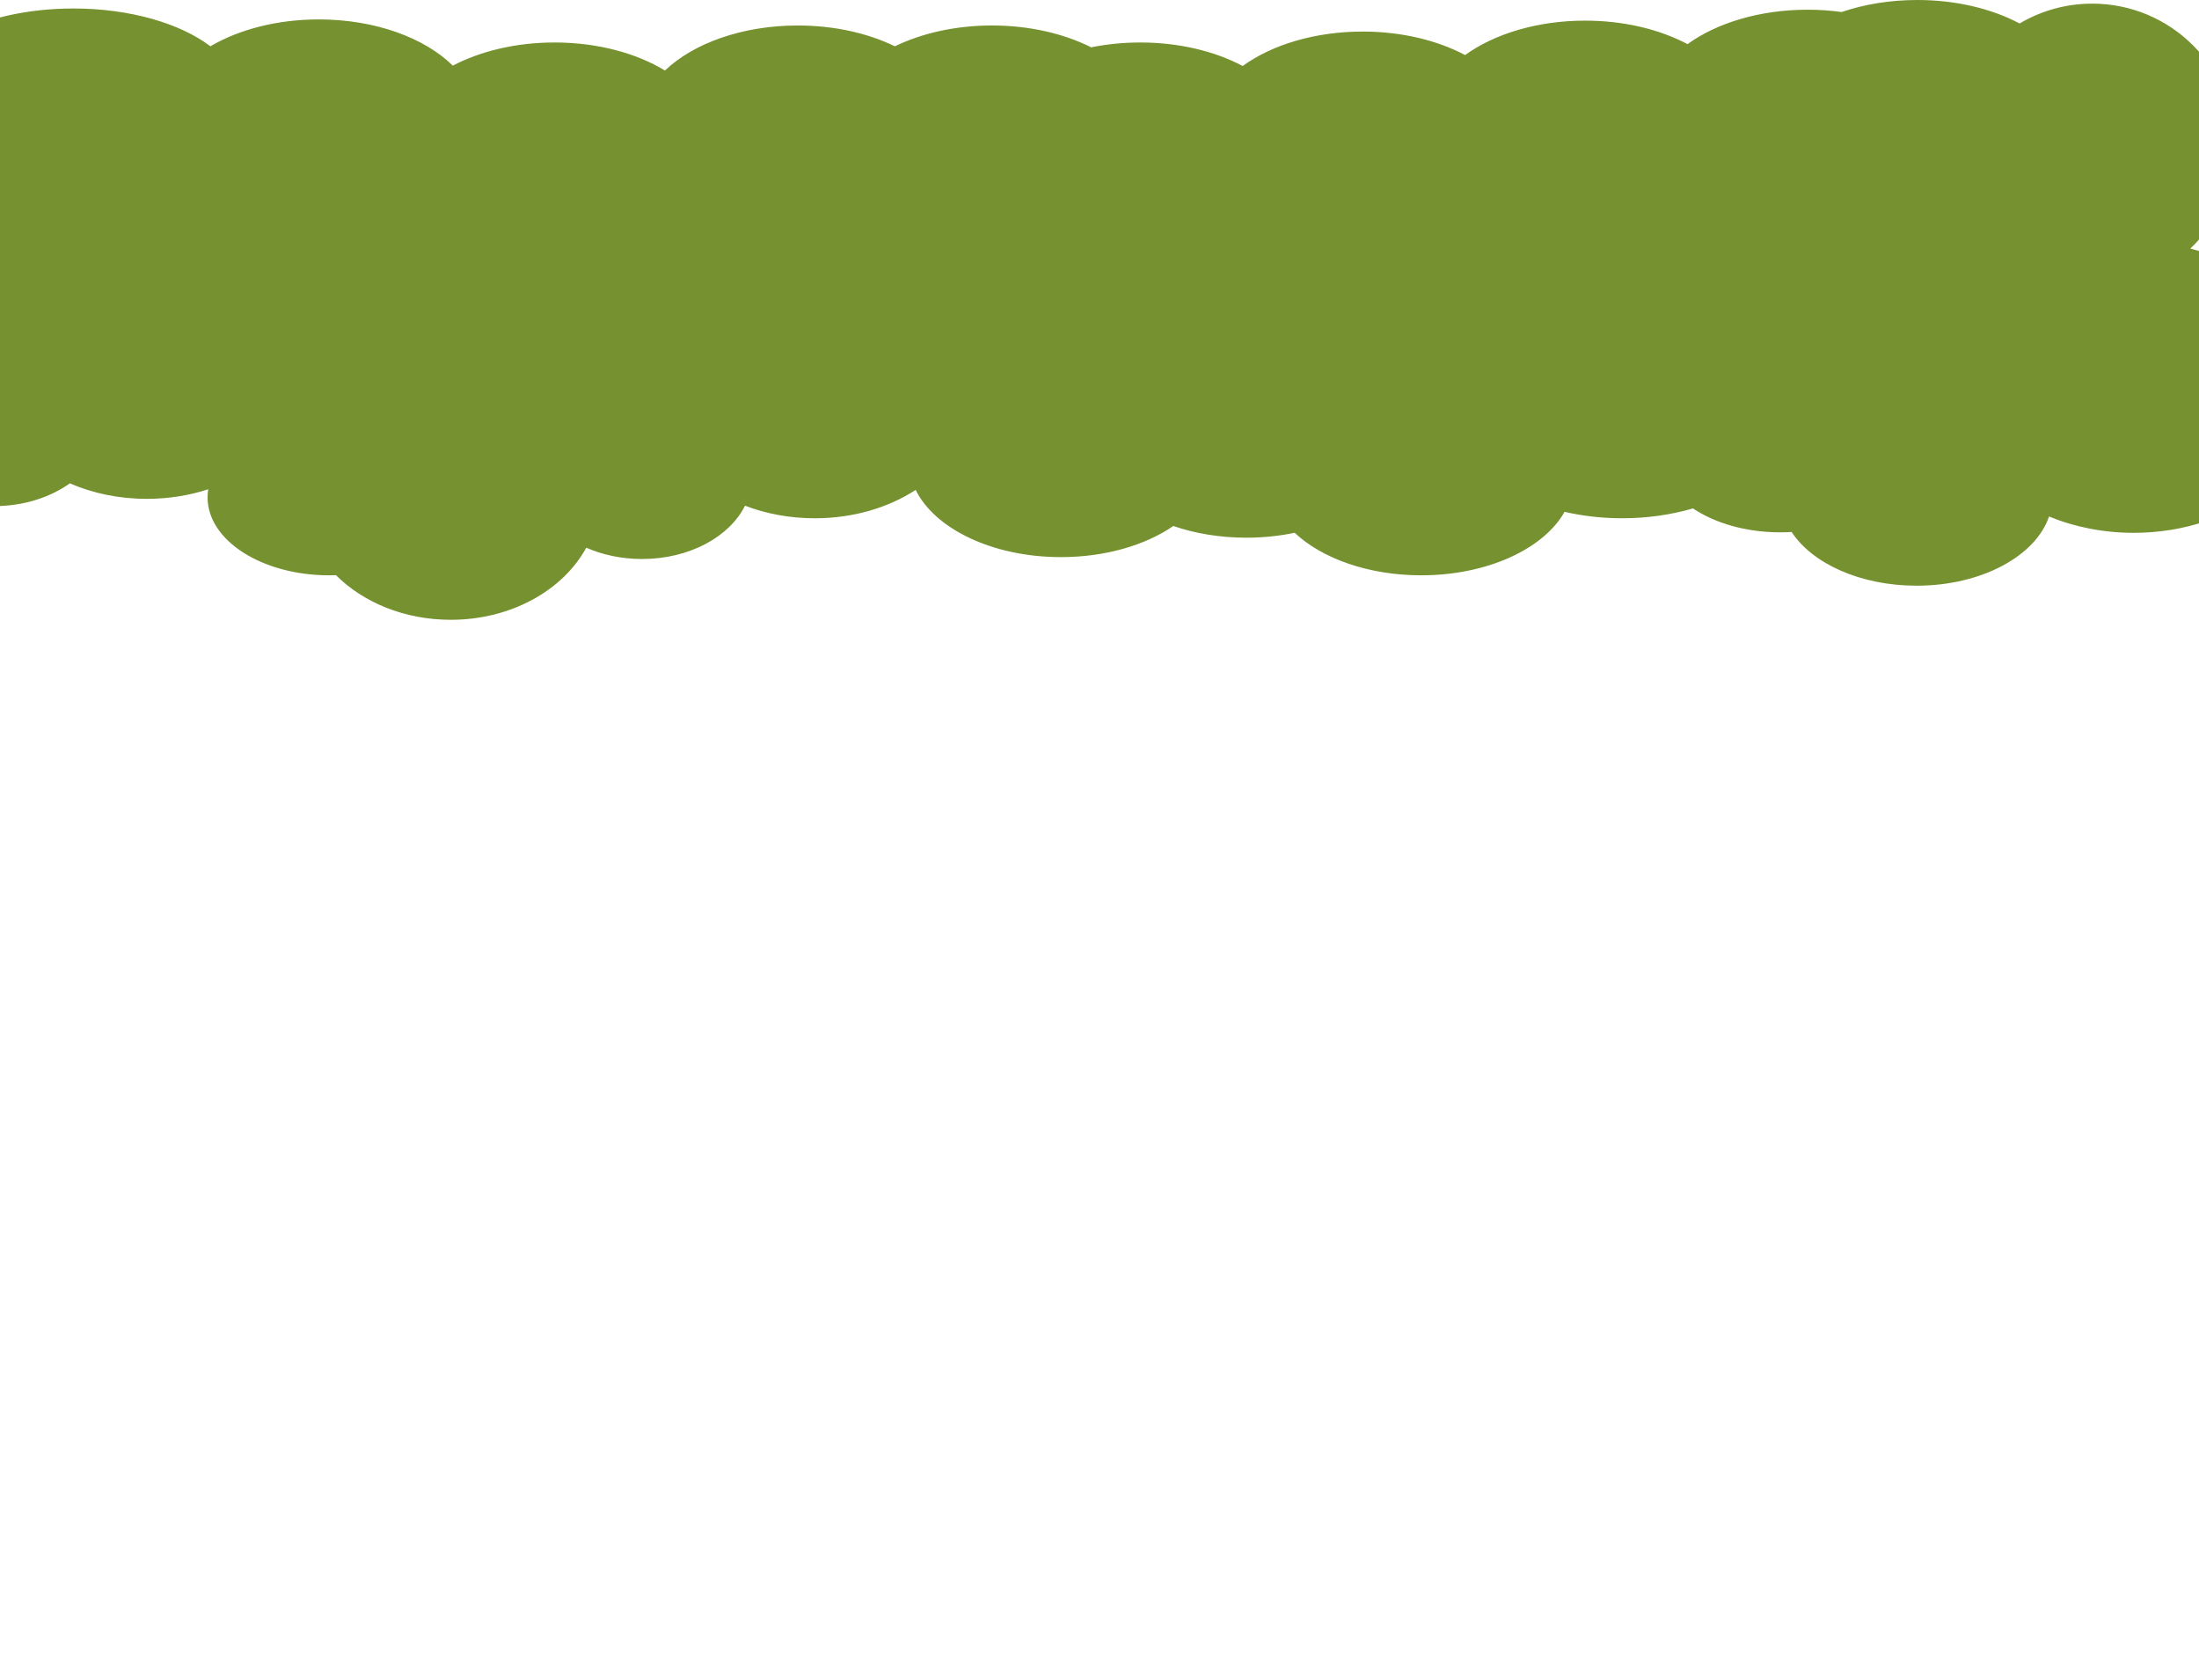 <svg width="1483" height="1133" viewBox="0 0 1483 1133" fill="none" xmlns="http://www.w3.org/2000/svg">
<g clip-path="url(#clip0_33_52)">
<path d="M1293 0C1274.53 0 1257.16 2.935 1241.99 8.102C1234.59 7.085 1226.89 6.549 1219 6.549C1186.67 6.549 1157.68 15.546 1138.06 29.767C1119.42 19.878 1095.32 13.916 1069 13.916C1036.67 13.916 1007.68 22.913 988.062 37.134C969.424 27.245 945.322 21.283 919 21.283C886.666 21.283 857.682 30.28 838.062 44.501C819.424 34.612 795.322 28.65 769 28.65C757.447 28.65 746.321 29.798 735.898 31.924C717.576 22.705 694.314 17.19 669 17.19C644.325 17.19 621.601 22.429 603.5 31.232C585.399 22.429 562.675 17.19 538 17.19C500.532 17.19 467.562 29.27 448.449 47.561C429.188 35.855 402.936 28.65 374 28.65C347.884 28.65 323.952 34.519 305.376 44.27C286.396 25.532 253.013 13.097 215 13.097C186.73 13.097 161.021 19.974 141.893 31.207C121.569 15.808 87.766 5.73 49.5 5.73C-12.632 5.73 -63 32.3 -63 65.076C-63 74.271 -59.035 82.978 -51.959 90.747C-59.088 97.379 -63 104.596 -63 112.143C-63 124.071 -53.231 135.17 -36.438 144.448C-55.403 159.274 -67 179.133 -67 200.958C-67 215.357 -61.952 228.901 -53.07 240.708C-68.953 251.214 -79 266.732 -79 284.042C-79 315.688 -45.421 341.342 -4 341.342C15.754 341.342 33.723 335.507 47.118 325.971C62.353 332.62 80.081 336.43 99 336.43C113.747 336.43 127.77 334.115 140.454 329.945C140.154 331.77 140 333.624 140 335.5C140 364.495 176.713 388 222 388C223.542 388 225.073 387.973 226.594 387.919C244.933 406.282 272.797 418 304 418C344.737 418 379.785 398.026 395.373 369.369C406.398 374.217 419.262 377 433 377C464.863 377 492.022 362.033 502.445 341.042C516.587 346.47 532.574 349.527 549.5 349.527C575.479 349.527 599.244 342.324 617.524 330.403C630.418 356.648 669.406 375.722 715.5 375.722C745.519 375.722 772.522 367.632 791.269 354.741C805.88 359.767 822.657 362.624 840.5 362.624C851.902 362.624 862.869 361.457 873.113 359.303C891.481 376.602 922.867 388 958.5 388C1003.11 388 1041.07 370.133 1055.15 345.19C1067.46 348.012 1080.5 349.527 1094 349.527C1110.8 349.527 1126.89 347.18 1141.75 342.887C1156.58 352.819 1177.42 359 1200.5 359C1203.12 359 1205.71 358.921 1208.26 358.765C1222.19 380.065 1254.66 395 1292.5 395C1336.26 395 1372.85 375.022 1381.87 348.326C1398.97 355.37 1418.4 359.35 1439 359.35C1507.48 359.35 1563 315.372 1563 261.122C1563 217.418 1526.97 180.379 1477.15 167.632C1495.54 150.185 1507 125.541 1507 98.228C1507 45.334 1464.02 2.456 1411 2.456C1393.11 2.456 1376.37 7.336 1362.03 15.835C1343.4 5.956 1319.31 0 1293 0Z" fill="#76912F"/>
</g>
<defs>
<clipPath id="clip0_33_52">
<rect width="1483" height="1133" fill="white"/>
</clipPath>
</defs>
</svg>
